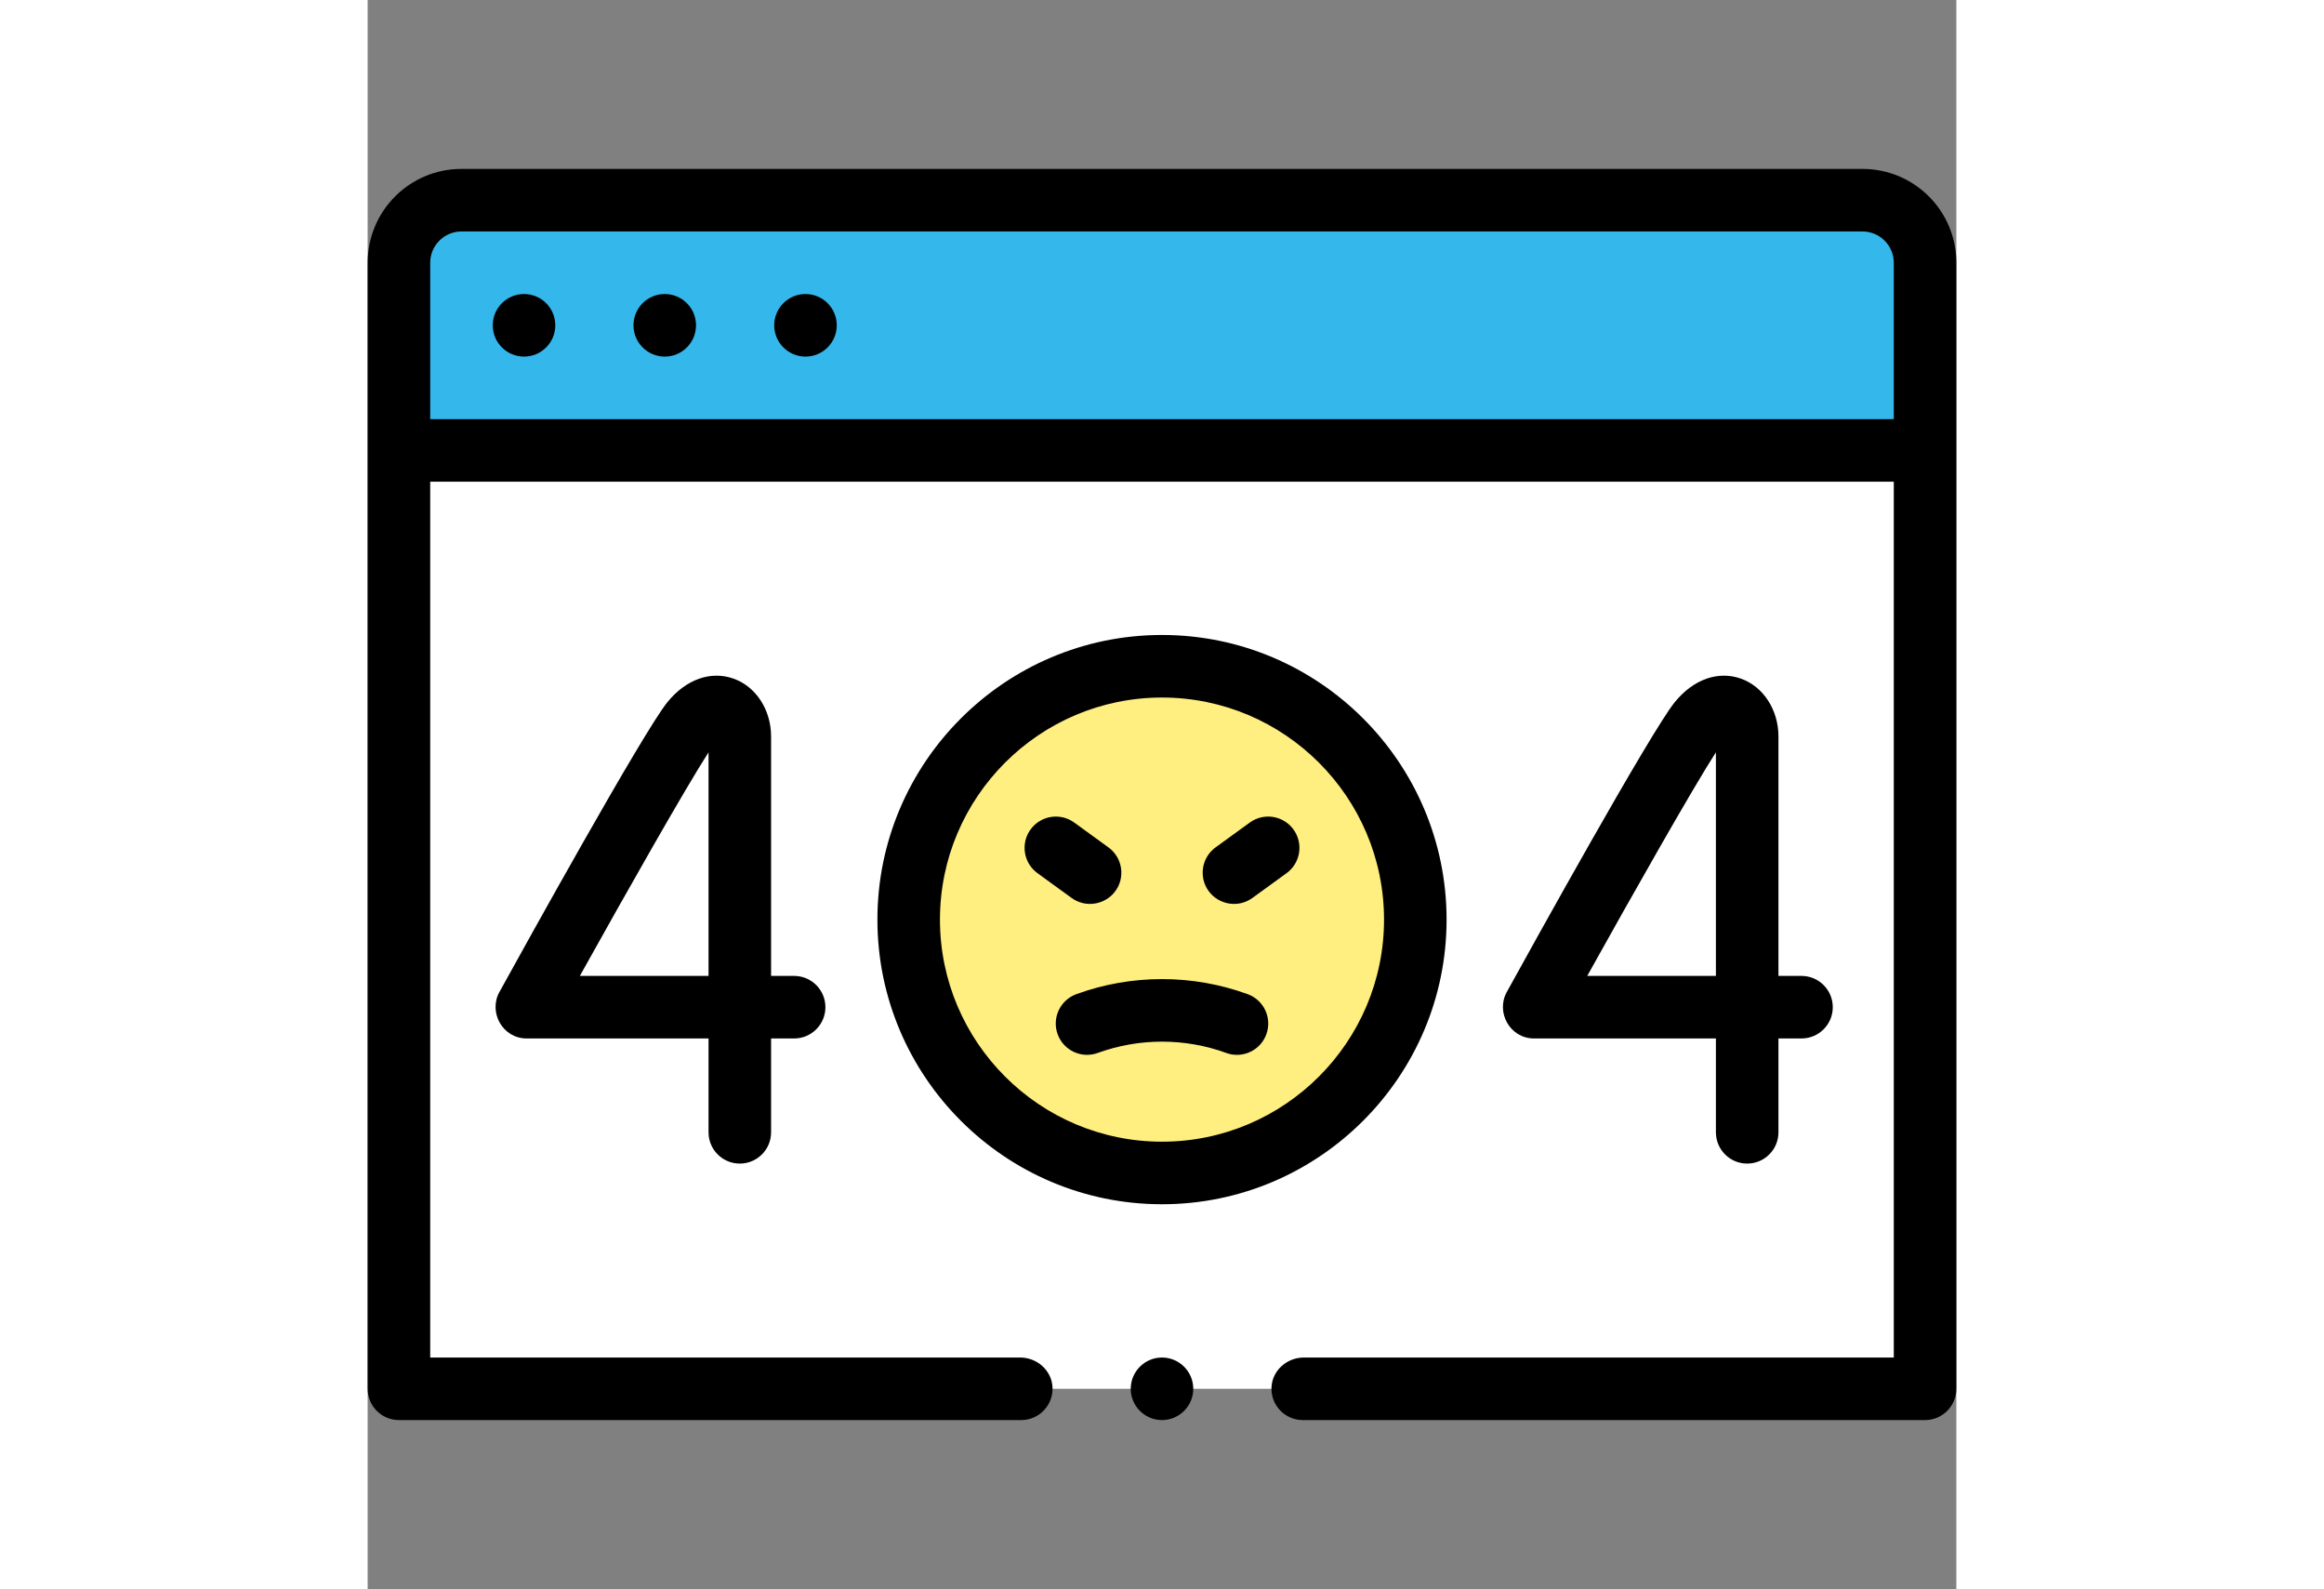 <svg id="Capa_1" enable-background="new 0 0 508 508" height="350" viewBox="0 0 508 508" width="512" xmlns="http://www.w3.org/2000/svg"><rect x="0" y="0" width="508" height="508" fill="#808080" stroke="none"/><g><path d="m478 64h-448c-11.046 0-20 8.954-20 20v360h488v-360c0-11.046-8.954-20-20-20z" fill="#fff"/><path d="m10 144v-60c0-11.046 8.954-20 20-20h448c11.046 0 20 8.954 20 20v60z" fill="#34b7eb"/><circle cx="254" cy="294" fill="#ffee80" r="81"/><path d="m264 444c0 5.51-4.49 10-10 10s-10-4.49-10-10 4.49-10 10-10 10 4.49 10 10zm-155-82v-30h-58.124c-7.779 0-12.297-8.402-8.756-14.831 7.585-13.77 46.089-83.315 53.741-92.703 5.946-7.295 13.854-10.101 21.159-7.5 7.166 2.55 11.98 9.987 11.98 18.506v76.528h7.372c5.523 0 10 4.477 10 10s-4.477 10-10 10h-7.372v30c0 5.523-4.477 10-10 10s-10-4.477-10-10zm0-50v-71.485c-7.311 11.333-26.12 44.499-41.147 71.485zm322.119 50v-30h-58.125c-7.779 0-12.297-8.402-8.756-14.831 7.585-13.77 46.089-83.315 53.741-92.703 5.946-7.295 13.854-10.101 21.159-7.5 7.166 2.55 11.98 9.987 11.98 18.506v76.528h7.372c5.523 0 10 4.477 10 10s-4.477 10-10 10h-7.372v30c0 5.523-4.477 10-10 10s-9.999-4.477-9.999-10zm0-50v-71.485c-7.311 11.333-26.12 44.499-41.147 71.485zm-177.119 73c-50.178 0-91-40.822-91-91s40.822-91 91-91 91 40.822 91 91-40.822 91-91 91zm0-20c39.149 0 71-31.851 71-71s-31.851-71-71-71-71 31.851-71 71 31.851 71 71 71zm20.553-28.371c1.128.411 2.282.605 3.417.605 4.086 0 7.921-2.523 9.398-6.585 1.888-5.19-.789-10.928-5.979-12.815-17.661-6.425-37.116-6.425-54.777 0-5.19 1.888-7.868 7.625-5.979 12.815 1.887 5.19 7.624 7.868 12.815 5.979 13.253-4.819 27.851-4.819 41.105.001zm-35.46-51.755c3.251-4.464 2.25-10.723-2.22-13.967l-10.939-7.939c-4.47-3.244-10.723-2.251-13.967 2.22-3.244 4.47-2.25 10.723 2.22 13.967l10.939 7.939c4.551 3.293 10.809 2.116 13.967-2.22zm-179.093-180.874c0 5.523-4.477 10-10 10s-10-4.477-10-10 4.477-10 10-10 10 4.477 10 10zm45 0c0 5.523-4.477 10-10 10s-10-4.477-10-10 4.477-10 10-10 10 4.477 10 10zm45 0c0 5.523-4.477 10-10 10s-10-4.477-10-10 4.477-10 10-10 10 4.477 10 10zm132.885 183.093 10.939-7.939c4.47-3.244 5.463-9.497 2.22-13.967-3.244-4.471-9.497-5.464-13.967-2.22l-10.939 7.939c-4.47 3.244-5.471 9.503-2.22 13.967 3.158 4.337 9.416 5.514 13.967 2.22zm-272.885 166.907c-5.523 0-10-4.477-10-10v-360c0-16.569 13.431-30 30-30h448c16.569 0 30 13.431 30 30v360c0 5.523-4.477 10-10 10h-199c-5.74 0-10.373-4.872-9.976-10.694.361-5.306 5.016-9.306 10.334-9.306h188.642v-280h-468v280h188.642c5.318 0 9.973 4 10.335 9.306.396 5.822-4.238 10.694-9.977 10.694zm10-320h468v-50c0-5.514-4.486-10-10-10h-448c-5.514 0-10 4.486-10 10z"/></g></svg>